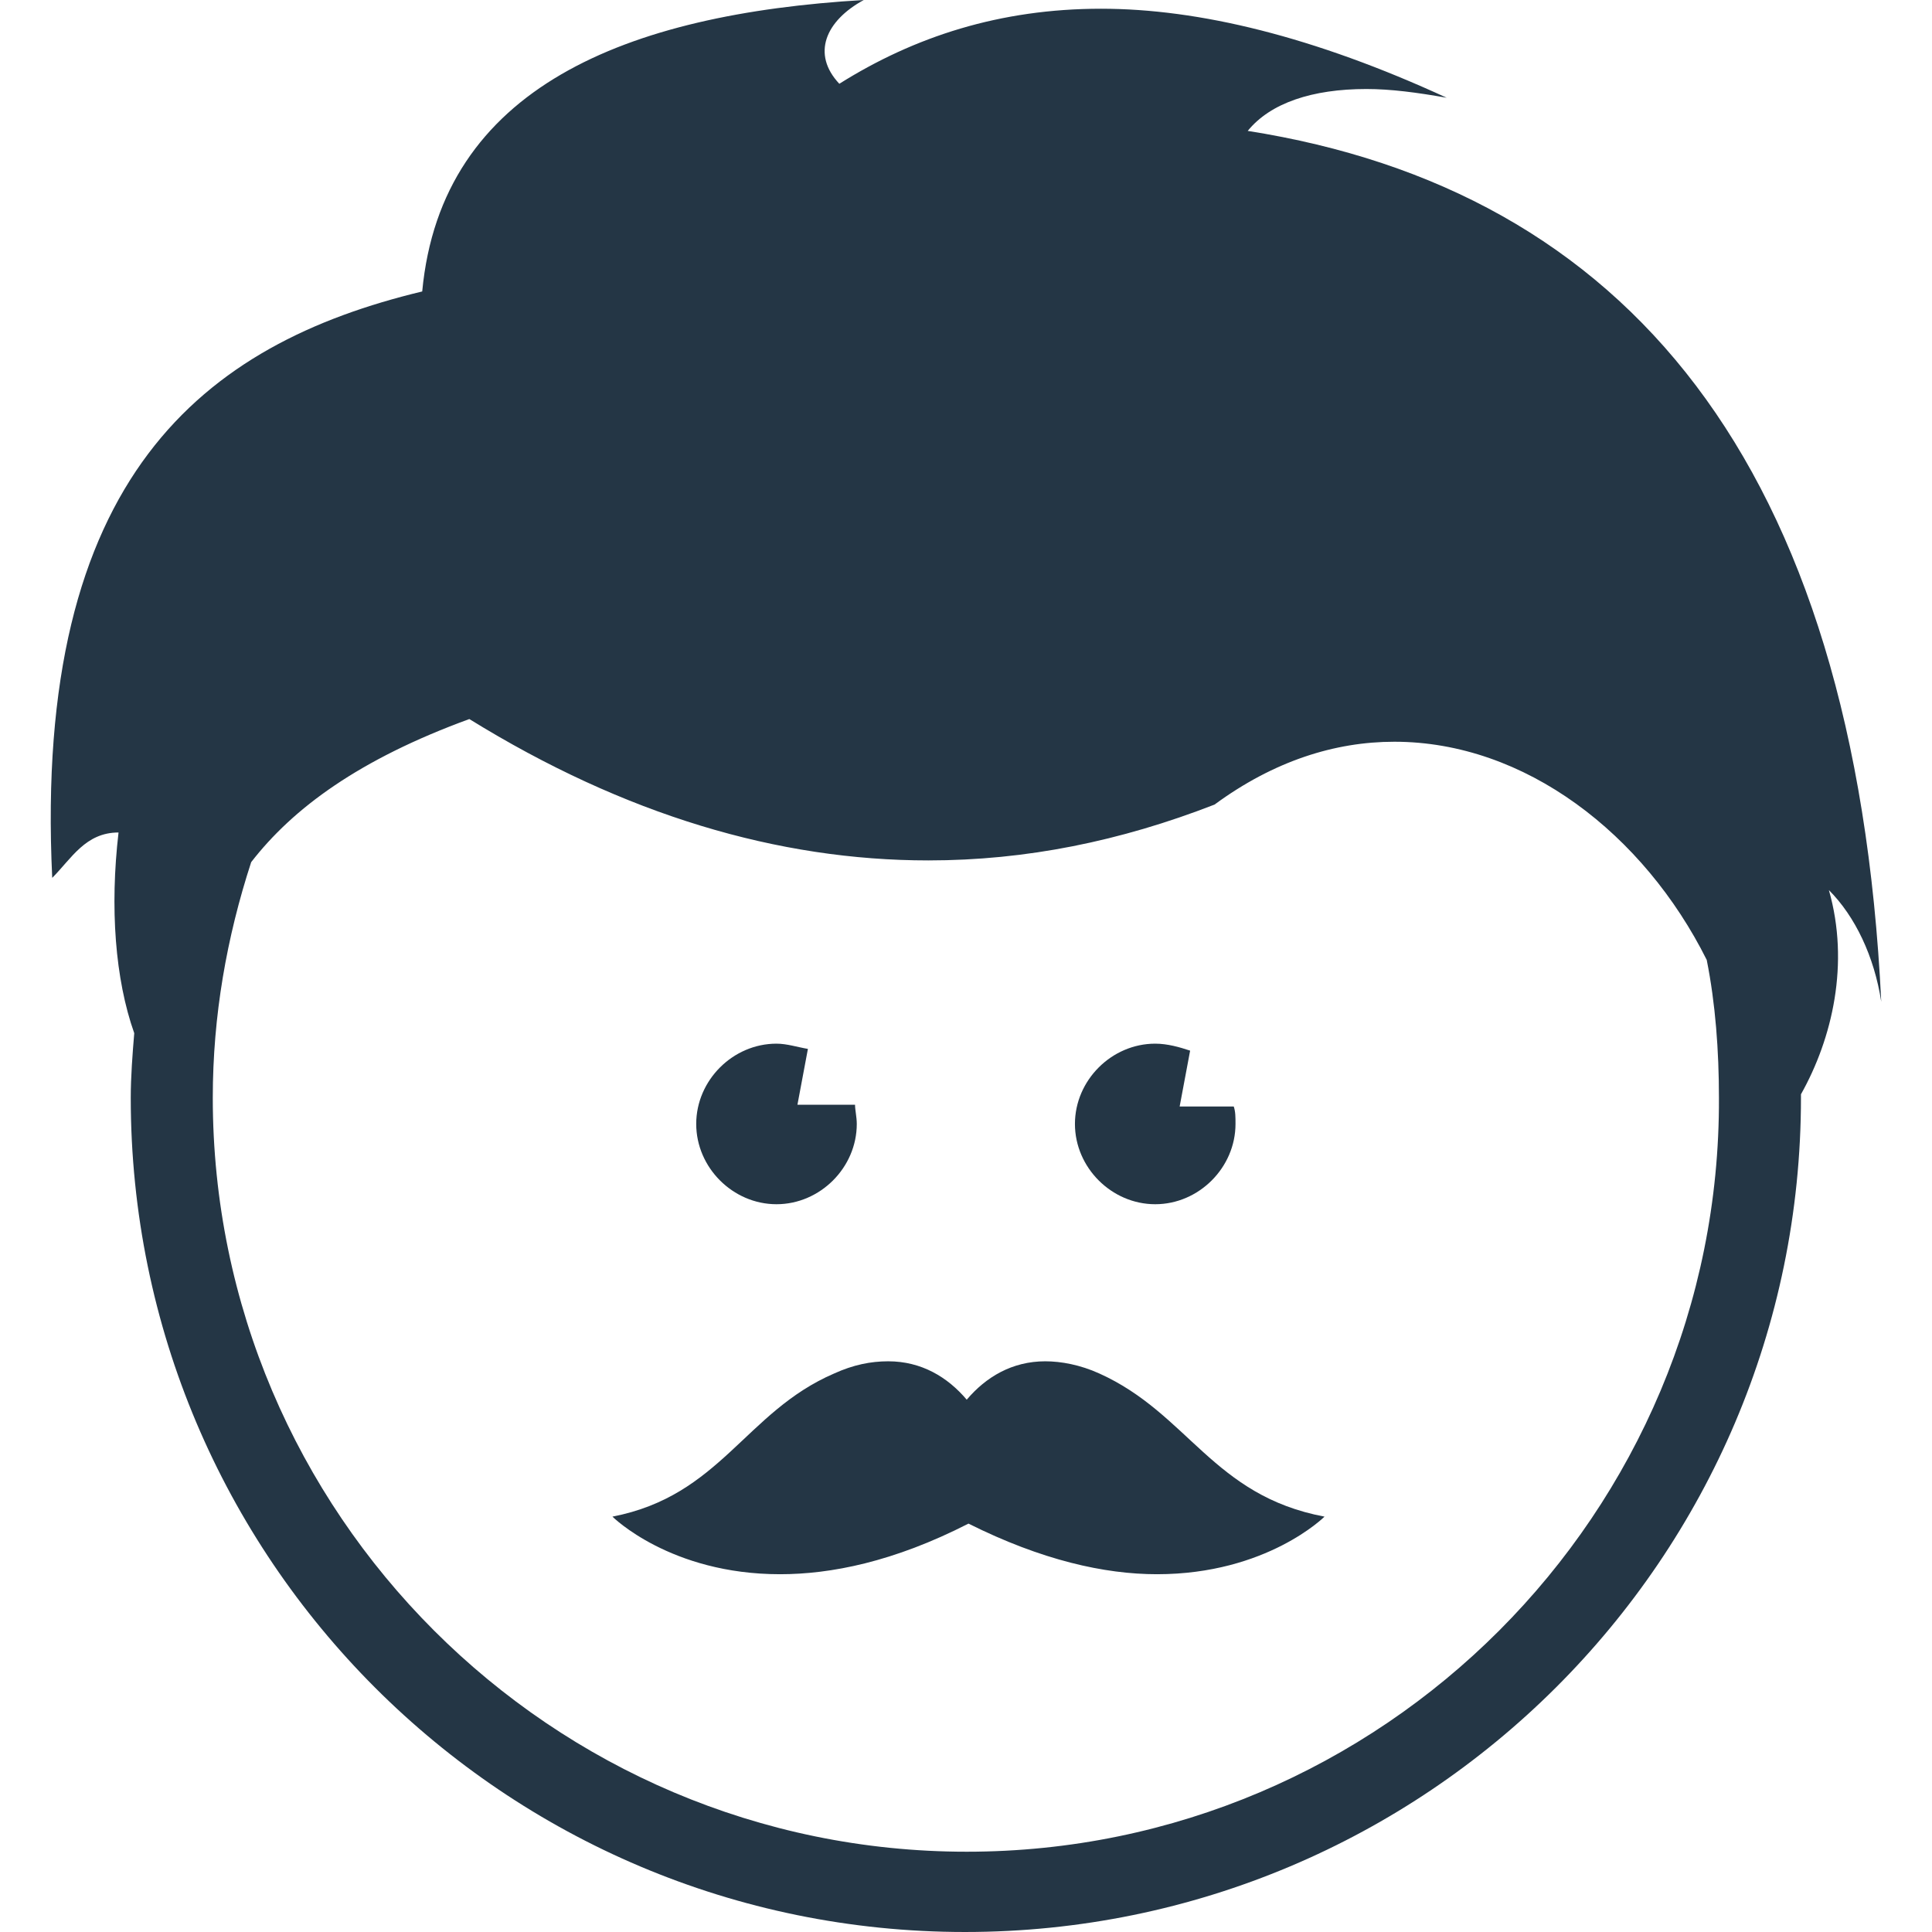 <?xml version="1.0" encoding="UTF-8" standalone="no"?>
<!-- Generator: Adobe Illustrator 22.1.0, SVG Export Plug-In . SVG Version: 6.00 Build 0)  -->

<svg
   xmlns:dc="http://purl.org/dc/elements/1.1/"
   xmlns:cc="http://creativecommons.org/ns#"
   xmlns:rdf="http://www.w3.org/1999/02/22-rdf-syntax-ns#"
   xmlns:svg="http://www.w3.org/2000/svg"
   xmlns="http://www.w3.org/2000/svg"
   xmlns:sodipodi="http://sodipodi.sourceforge.net/DTD/sodipodi-0.dtd"
   xmlns:inkscape="http://www.inkscape.org/namespaces/inkscape"
   version="1.1"
   id="Layer_1"
   x="0px"
   y="0px"
   viewBox="0 0 110.7 110.7"
   xml:space="preserve"
   sodipodi:docname="icon.svg"
   width="110.7"
   height="110.7"
   inkscape:version="0.92.2 5c3e80d, 2017-08-06"><defs
     id="defs15" /><sodipodi:namedview
     pagecolor="#ffffff"
     bordercolor="#666666"
     borderopacity="1"
     objecttolerance="10"
     gridtolerance="10"
     guidetolerance="10"
     inkscape:pageopacity="0"
     inkscape:pageshadow="2"
     inkscape:window-width="1100"
     inkscape:window-height="667"
     id="namedview13"
     showgrid="false"
     fit-margin-top="0"
     fit-margin-left="0"
     fit-margin-right="0"
     fit-margin-bottom="0"
     inkscape:zoom="1.2278876"
     inkscape:cx="52.38434"
     inkscape:cy="55.300002"
     inkscape:window-x="409"
     inkscape:window-y="226"
     inkscape:window-maximized="0"
     inkscape:current-layer="Layer_1" /><style
     type="text/css"
     id="style2">
	.st0{fill:none;stroke:#1CAE88;stroke-width:0.5;stroke-miterlimit:10;}
	.st1{fill:#243645;}
	.st2{fill:#FFFFFF;}
	.st3{clip-path:url(#SVGID_2_);}
	.st4{clip-path:url(#SVGID_4_);}
	.st5{fill:#1CAE88;}
	.st6{fill:none;stroke:#1CAE88;stroke-miterlimit:10;}
	.st7{fill:none;stroke:#1CAE88;stroke-width:3;stroke-miterlimit:10;}
	.st8{fill:none;stroke:#1CAE88;stroke-width:2;stroke-miterlimit:10;}
	.st9{fill:#010202;}
	.st10{fill:#3C3C3B;}
	.st11{fill:#DADADA;}
	.st12{fill:#EDEDED;}
	.st13{fill:#706F6F;}
	.st14{fill:#F6F6F6;}
	.st15{fill:#344251;}
	.st16{fill:#465160;}
	.st17{fill:#59616F;}
	.st18{fill:#6E737F;}
	.st19{fill:#4CB694;}
	.st20{fill:#6ABEA0;}
	.st21{fill:#83C7AC;}
	.st22{fill:#99CFB8;}
	.st23{fill:none;stroke:#BE1622;stroke-width:0.5;stroke-miterlimit:10;}
	.st24{fill:none;stroke:#BE1622;stroke-width:0.5;stroke-miterlimit:10;stroke-dasharray:6.076,6.076;}
	.st25{fill:none;stroke:#BE1622;stroke-width:0.5;stroke-miterlimit:10;stroke-dasharray:6.01,6.01;}
	.st26{fill:#9D9D9C;}
	.st27{clip-path:url(#SVGID_10_);}
	.st28{fill:none;stroke:#1CAE88;stroke-width:2;stroke-miterlimit:10;stroke-dasharray:5.812,5.812;}
	.st29{fill:none;stroke:#1CAE88;stroke-width:2;stroke-miterlimit:10;stroke-dasharray:6.005,6.005;}
	.st30{fill:none;stroke:#1CAE88;stroke-width:2;stroke-miterlimit:10;stroke-dasharray:6.033,6.033;}
	.st31{fill:none;stroke:#1CAE88;stroke-width:2;stroke-miterlimit:10;stroke-dasharray:5.996,5.996;}
	.st32{fill:none;stroke:#1CAE88;stroke-width:2;stroke-miterlimit:10;stroke-dasharray:5.986,5.986;}
	.st33{fill:none;stroke:#1CAE88;stroke-width:2;stroke-miterlimit:10;stroke-dasharray:5.966,5.966;}
	.st34{fill:#F2F2F2;}
	.st35{fill:none;stroke:#BE1622;stroke-width:0.5;stroke-miterlimit:10;stroke-dasharray:5.872,5.872;}
	.st36{fill:none;stroke:#BE1622;stroke-width:0.5;stroke-miterlimit:10;stroke-dasharray:5.899,5.899;}
	.st37{fill:#36A9E1;}
	.st38{clip-path:url(#SVGID_14_);}
	.st39{fill:none;stroke:#1CAE88;stroke-width:2;stroke-miterlimit:10;stroke-dasharray:5.932,5.932;}
	.st40{fill:none;stroke:#1CAE88;stroke-width:2;stroke-miterlimit:10;stroke-dasharray:6.313,6.313;}
	.st41{fill:none;stroke:#1CAE88;stroke-width:2;stroke-miterlimit:10;stroke-dasharray:6.086,6.086;}
	.st42{fill:none;stroke:#1CAE88;stroke-width:2;stroke-miterlimit:10;stroke-dasharray:6.405,6.405;}
	.st43{fill-rule:evenodd;clip-rule:evenodd;fill:#6E7481;}
	.st44{clip-path:url(#SVGID_18_);}
	.st45{clip-path:url(#SVGID_22_);}
</style><g
     id="g875"
     transform="translate(2.908)"><path
       style="fill:#243645"
       inkscape:connector-curvature="0"
       id="path4"
       d="m 52.484,106.1 c -23.8,0 -43.2,-19.4 -43.2,-43.2 0,-4.7 0.8,-9.2 2.2,-13.5 2.4,-3.1 6.2,-5.9 12.5,-8.2 8.9,5.5 17.7,8.1 26.3,8.1 5.6,0 11,-1.1 16.4,-3.2 3.4,-2.5 6.9,-3.6 10.3,-3.6 7.5,0 14.3,5.3 17.9,12.5 0.5,2.5 0.7,5.2 0.7,7.9 0.1,23.8 -19.3,43.2 -43.1,43.2 M 46.584,3.0517578e-6 C 32.984,0.8 22.384,5 21.284,16.7 c -12.5,3 -22.3,10.6 -21.2,33.6 1.1,-1.1 1.9,-2.6 3.8,-2.6 -0.5,4.3 -0.2,8.4 0.9,11.5 -0.1,1.2 -0.2,2.5 -0.2,3.7 0,26.4 21.4,47.8 47.8,47.8 26.4,0 47.9,-21.4 47.9,-47.8 0,-0.1 0,-0.1 0,-0.2 1.8,-3.2 2.8,-7.5 1.6,-11.7 1.5,1.5 2.6,3.8 3,6.4 -1.5,-31 -14.7,-46.5 -36.3,-49.9 1.3,-1.6 3.7,-2.4 6.8,-2.4 1.4,0 2.9,0.2 4.6,0.5 -7.6,-3.5 -14.2,-5.1 -19.8,-5.1 -5.8,0 -10.7,1.6 -15,4.3 -1.6,-1.7 -0.8,-3.6 1.4,-4.8"
       class="st1" /><path
       style="fill:#243645"
       inkscape:connector-curvature="0"
       id="path6"
       d="m 41.584,59.8 c -2.5,0 -4.6,2.1 -4.6,4.6 0,2.5 2.1,4.6 4.6,4.6 2.5,0 4.6,-2.1 4.6,-4.6 0,-0.4 -0.1,-0.8 -0.1,-1.1 h -3.3 l 0.6,-3.2 c -0.6,-0.1 -1.2,-0.3 -1.8,-0.3"
       class="st1" /><path
       style="fill:#243645"
       inkscape:connector-curvature="0"
       id="path8"
       d="m 63.284,59.8 c -2.5,0 -4.6,2.1 -4.6,4.6 0,2.5 2.1,4.6 4.6,4.6 2.5,0 4.6,-2.1 4.6,-4.6 0,-0.4 0,-0.7 -0.1,-1 h -3.1 l 0.6,-3.2 c -0.6,-0.2 -1.3,-0.4 -2,-0.4"
       class="st1" /><path
       style="fill:#243645"
       inkscape:connector-curvature="0"
       id="path10"
       d="m 60.084,78.7 c -1.1,-0.5 -2.2,-0.7 -3.1,-0.7 -1.9,0 -3.4,0.9 -4.5,2.2 -1.1,-1.3 -2.6,-2.2 -4.5,-2.2 -1,0 -2,0.2 -3.1,0.7 -5.1,2.2 -6.5,7 -12.7,8.2 0,0 3.3,3.3 9.6,3.3 2.9,0 6.5,-0.7 10.8,-2.9 4.2,2.1 7.8,2.9 10.8,2.9 6.3,0 9.6,-3.3 9.6,-3.3 -6.4,-1.2 -7.8,-5.9 -12.9,-8.2 z"
       class="st1" /></g></svg>